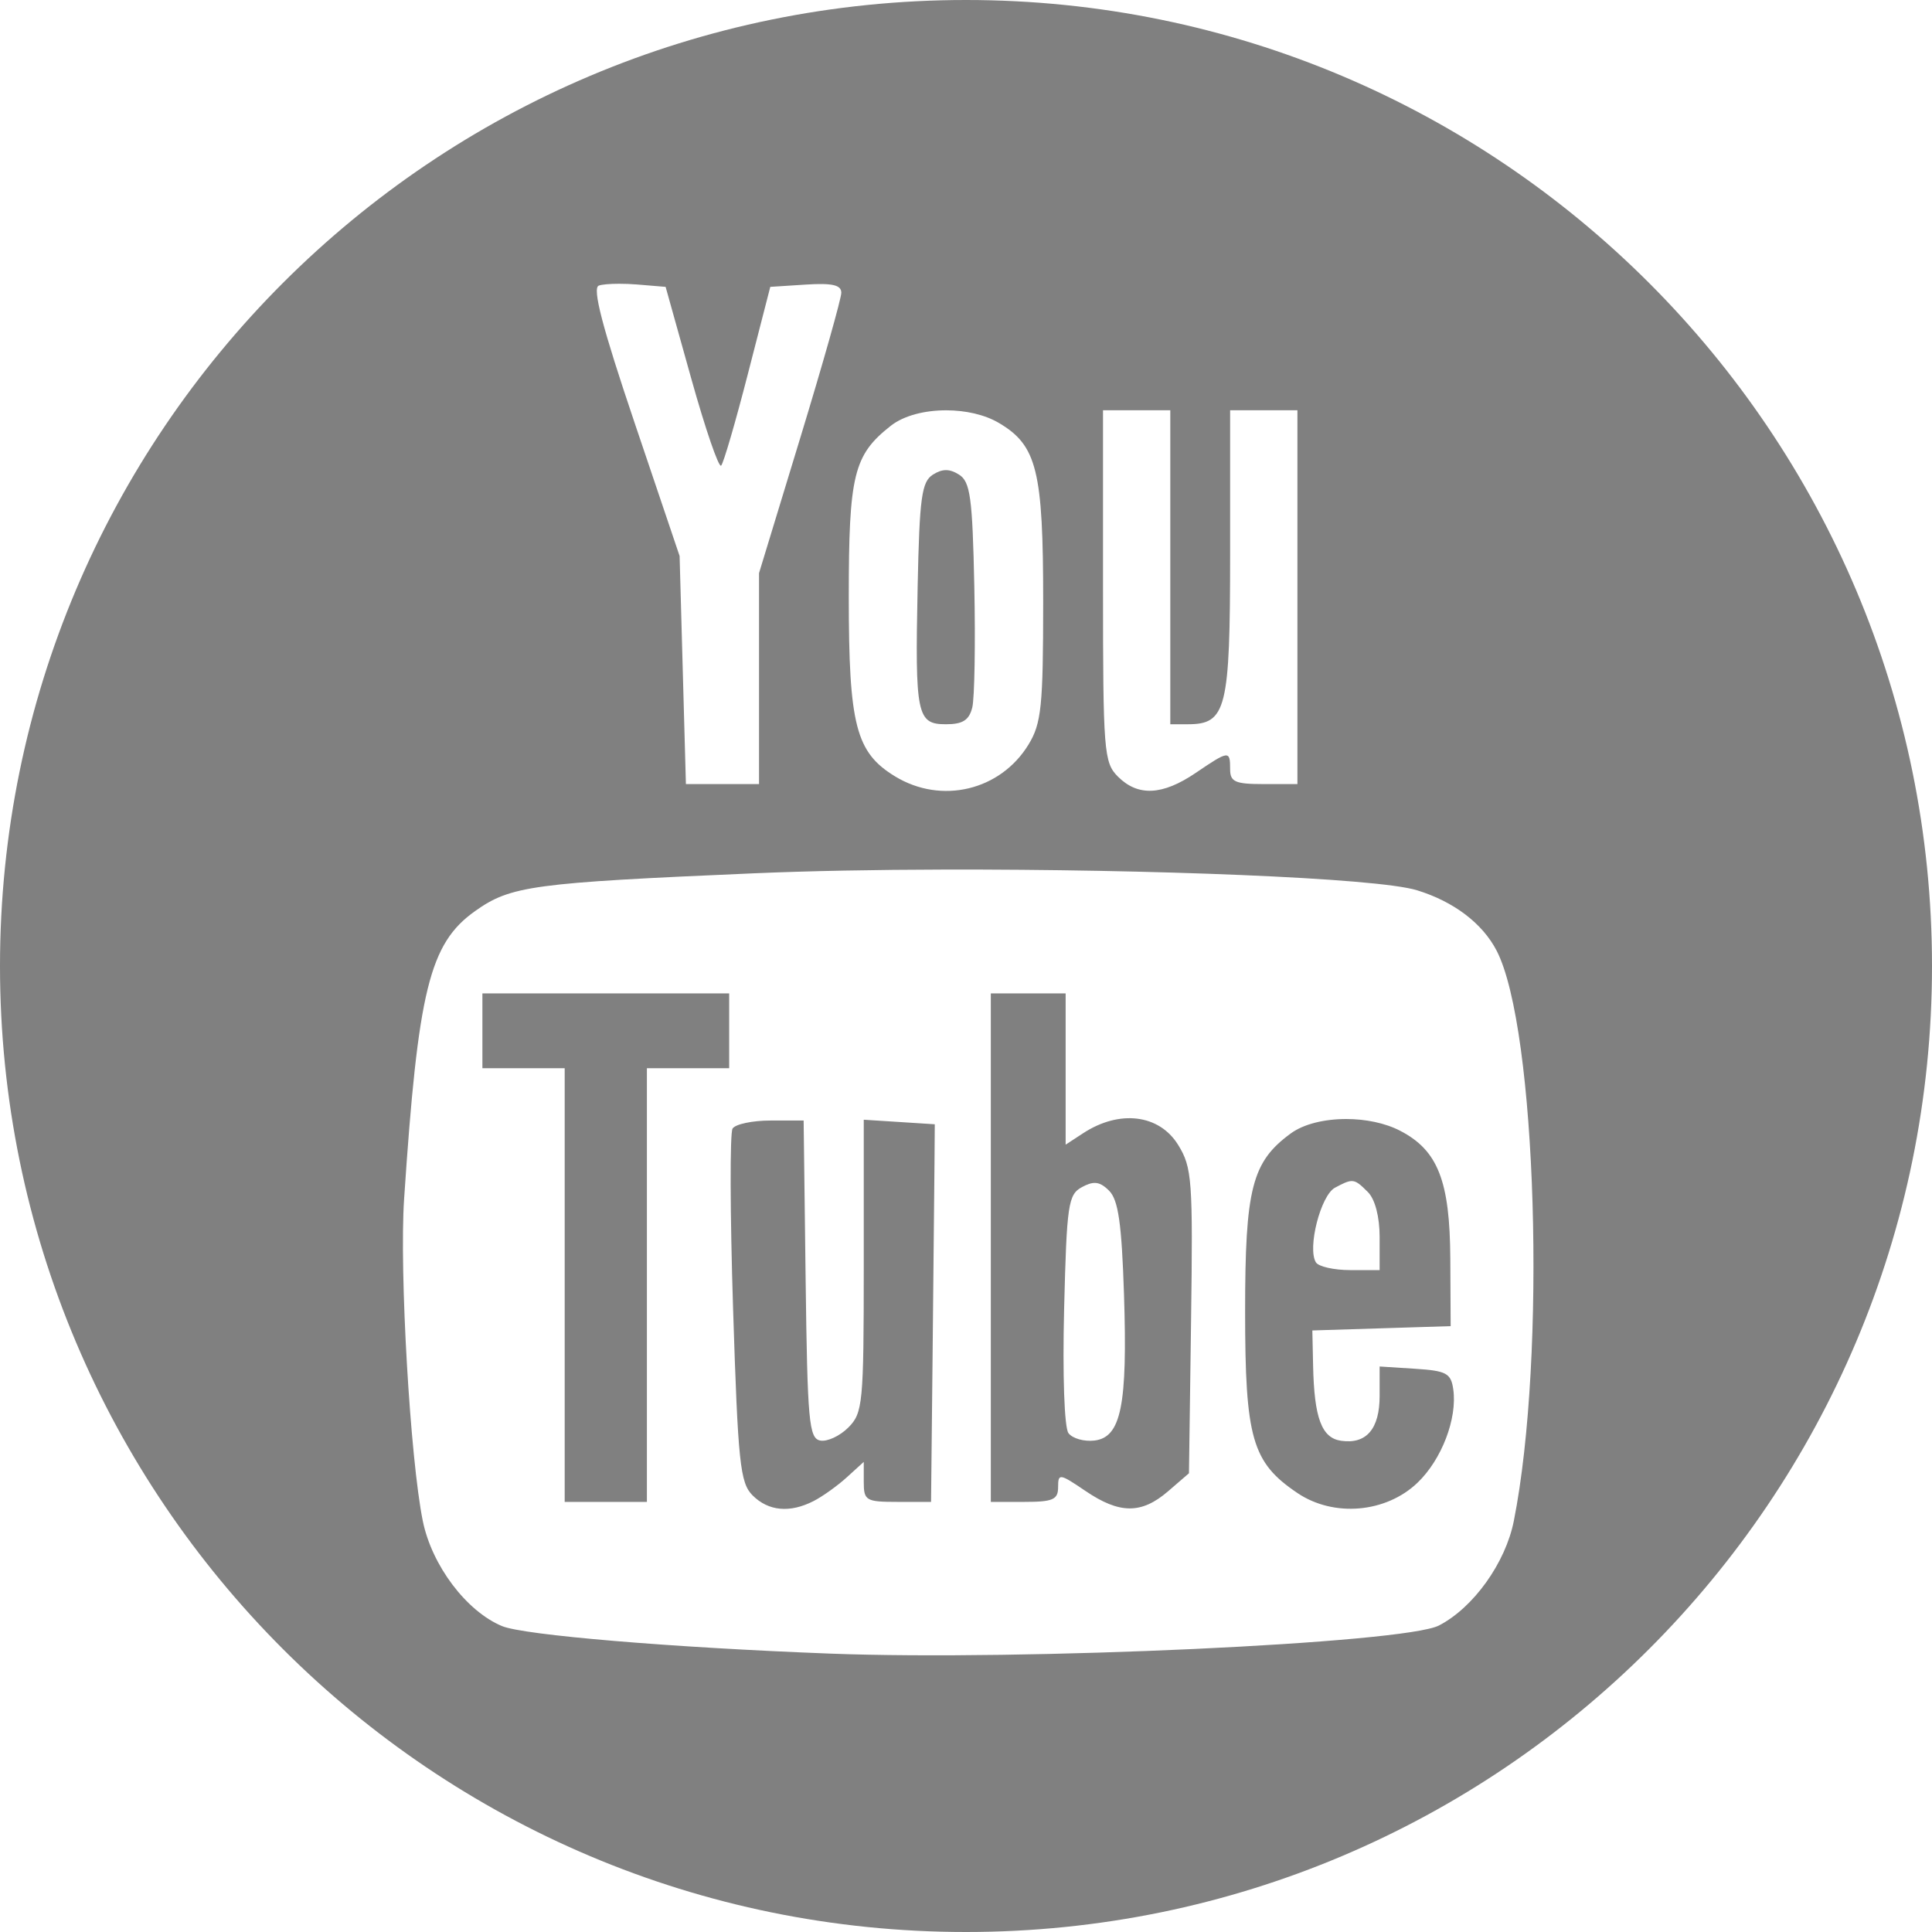 <?xml version="1.0" encoding="UTF-8" standalone="no"?>
<svg width="200px" height="200px" viewBox="0 0 200 200" version="1.1" xmlns="http://www.w3.org/2000/svg" xmlns:xlink="http://www.w3.org/1999/xlink" xmlns:sketch="http://www.bohemiancoding.com/sketch/ns">
    <title>YouTube</title>
    <description>Created with Sketch (http://www.bohemiancoding.com/sketch)</description>
    <defs></defs>
    <g id="Page-1" stroke="none" stroke-width="1" fill="none" fill-rule="evenodd" sketch:type="MSPage">
        <path d="M100,0 C44.772,1.5158245e-14 0,44.772 0,100 C-1.5158245e-14,155.228 44.772,200 100,200 C155.228,200 200,155.228 200,100 C200,44.772 155.228,-2.2737368e-14 100,0 L100,0 L100,0 Z M64.087,29.376 C64.667,29.375 65.301,29.398 65.917,29.448 L68.904,29.696 L71.554,39.173 C73.012,44.385 74.406,48.447 74.651,48.203 C74.896,47.96 76.139,43.694 77.416,38.726 L79.74,29.696 L83.416,29.46 C86.158,29.285 87.092,29.5 87.092,30.306 C87.092,30.899 85.178,37.669 82.836,45.354 L78.575,59.328 L78.575,70.248 L78.575,81.168 L74.79,81.168 L71.005,81.168 L70.679,69.367 L70.353,57.56 L65.687,43.748 C62.357,33.889 61.299,29.831 61.981,29.569 C62.309,29.443 63.121,29.377 64.087,29.376 L64.087,29.376 L64.087,29.376 Z M114.183,42.469 L117.666,42.469 L121.149,42.469 L121.149,58.719 L121.149,74.974 L122.966,74.974 C126.957,74.974 127.342,73.419 127.342,57.306 L127.342,42.469 L130.825,42.469 L134.308,42.469 L134.308,61.815 L134.308,81.168 L130.825,81.168 C127.858,81.168 127.342,80.941 127.342,79.622 C127.342,77.663 127.22,77.675 123.781,80.009 C120.336,82.346 117.801,82.467 115.728,80.395 C114.268,78.935 114.183,77.814 114.183,60.656 L114.183,42.469 L114.183,42.469 Z M97.975,42.475 C99.936,42.48 101.929,42.911 103.408,43.785 C107.348,46.112 107.993,48.719 107.99,62.322 C107.987,73.124 107.805,74.887 106.475,77.069 C103.566,81.839 97.456,83.296 92.657,80.371 C88.594,77.893 87.865,75.077 87.865,61.803 C87.865,49.145 88.364,47.106 92.211,44.08 C93.571,43.01 95.754,42.469 97.975,42.475 L97.975,42.475 L97.975,42.475 Z M97.927,48.668 C97.497,48.668 97.068,48.822 96.575,49.133 C95.41,49.867 95.185,51.492 94.994,60.741 C94.718,74.039 94.914,74.974 97.927,74.974 C99.661,74.974 100.324,74.553 100.65,73.236 C100.886,72.278 100.983,66.655 100.861,60.741 C100.669,51.492 100.444,49.867 99.279,49.133 C98.786,48.822 98.358,48.668 97.927,48.668 L97.927,48.668 L97.927,48.668 Z M97.71,90.017 C118.932,89.968 142.489,90.868 146.689,92.16 C150.496,93.331 153.469,95.585 154.934,98.42 C159.08,106.436 160.101,140.397 156.709,157.455 C155.845,161.798 152.529,166.426 148.958,168.272 C145.392,170.116 105.875,171.941 85.933,171.181 C69.536,170.557 54.21,169.27 51.967,168.332 C48.275,166.79 44.708,162.058 43.769,157.455 C42.462,151.044 41.333,131.61 41.832,124.128 C43.275,102.479 44.459,97.677 49.172,94.321 C52.861,91.694 55.111,91.391 78.074,90.403 C83.826,90.156 90.636,90.033 97.71,90.017 L97.71,90.017 L97.71,90.017 Z M49.938,102.838 L49.938,106.707 L49.938,110.583 L54.194,110.583 L58.456,110.583 L58.456,133.026 L58.456,155.475 L62.711,155.475 L66.967,155.475 L66.967,133.026 L66.967,110.583 L71.222,110.583 L75.484,110.583 L75.484,106.707 L75.484,102.838 L62.711,102.838 L49.938,102.838 L49.938,102.838 Z M102.569,102.838 L102.569,129.156 L102.569,155.475 L106.052,155.475 C109.001,155.475 109.535,155.239 109.535,153.948 C109.535,152.502 109.682,152.521 112.354,154.334 C115.897,156.739 118.155,156.754 120.914,154.382 L123.081,152.511 L123.298,136.774 C123.498,122.135 123.407,120.854 121.958,118.514 C119.997,115.349 115.882,114.849 112.113,117.319 L110.314,118.496 L110.314,110.667 L110.314,102.838 L106.444,102.838 L102.569,102.838 L102.569,102.838 Z M139.379,115.84 C137.143,115.837 134.972,116.342 133.614,117.337 C129.596,120.28 128.894,123.034 128.894,135.736 C128.894,148.907 129.607,151.389 134.308,154.557 C138.062,157.087 143.47,156.625 146.743,153.489 C149.242,151.094 150.869,146.851 150.443,143.831 C150.207,142.158 149.732,141.902 146.495,141.694 L142.819,141.459 L142.819,144.501 C142.819,147.925 141.445,149.526 138.829,149.149 C136.814,148.858 136.046,146.79 135.932,141.374 L135.853,137.728 L143.013,137.505 L150.172,137.281 L150.135,130.315 C150.095,122.25 148.854,119.079 144.938,117.054 C143.376,116.246 141.351,115.843 139.379,115.84 L139.379,115.84 L139.379,115.84 Z M89.416,115.913 L89.416,131.052 C89.416,145.306 89.319,146.276 87.816,147.779 C86.939,148.656 85.632,149.263 84.913,149.125 C83.743,148.9 83.585,147.146 83.398,132.434 L83.192,115.997 L79.77,115.997 C77.888,115.997 76.116,116.374 75.834,116.83 C75.552,117.287 75.576,125.69 75.889,135.507 C76.397,151.451 76.613,153.507 77.905,154.799 C79.549,156.443 81.776,156.649 84.243,155.378 C85.173,154.899 86.714,153.794 87.671,152.922 L89.416,151.334 L89.416,153.404 C89.416,155.342 89.639,155.475 92.899,155.475 L96.382,155.475 L96.545,139.992 C96.635,131.478 96.722,122.681 96.738,120.446 L96.768,116.384 L93.092,116.148 L89.416,115.913 L89.416,115.913 Z M139.892,122.263 C140.409,122.244 140.801,122.598 141.606,123.404 C142.346,124.143 142.819,125.968 142.819,128.052 L142.819,131.48 L139.771,131.48 C138.093,131.48 136.494,131.119 136.222,130.678 C135.318,129.216 136.717,123.743 138.196,122.951 C139.009,122.516 139.489,122.278 139.892,122.263 L139.892,122.263 L139.892,122.263 Z M113.356,122.456 C113.848,122.467 114.28,122.728 114.817,123.265 C115.766,124.215 116.117,126.653 116.356,133.986 C116.73,145.483 116.058,148.796 113.296,149.125 C112.22,149.253 111.009,148.906 110.603,148.352 C110.18,147.774 109.988,142.313 110.157,135.531 C110.429,124.622 110.575,123.653 112.022,122.879 C112.555,122.594 112.973,122.448 113.356,122.456 L113.356,122.456 L113.356,122.456 Z" id="YouTube" fill="#808080" sketch:type="MSShapeGroup"></path>
    </g>
</svg>
